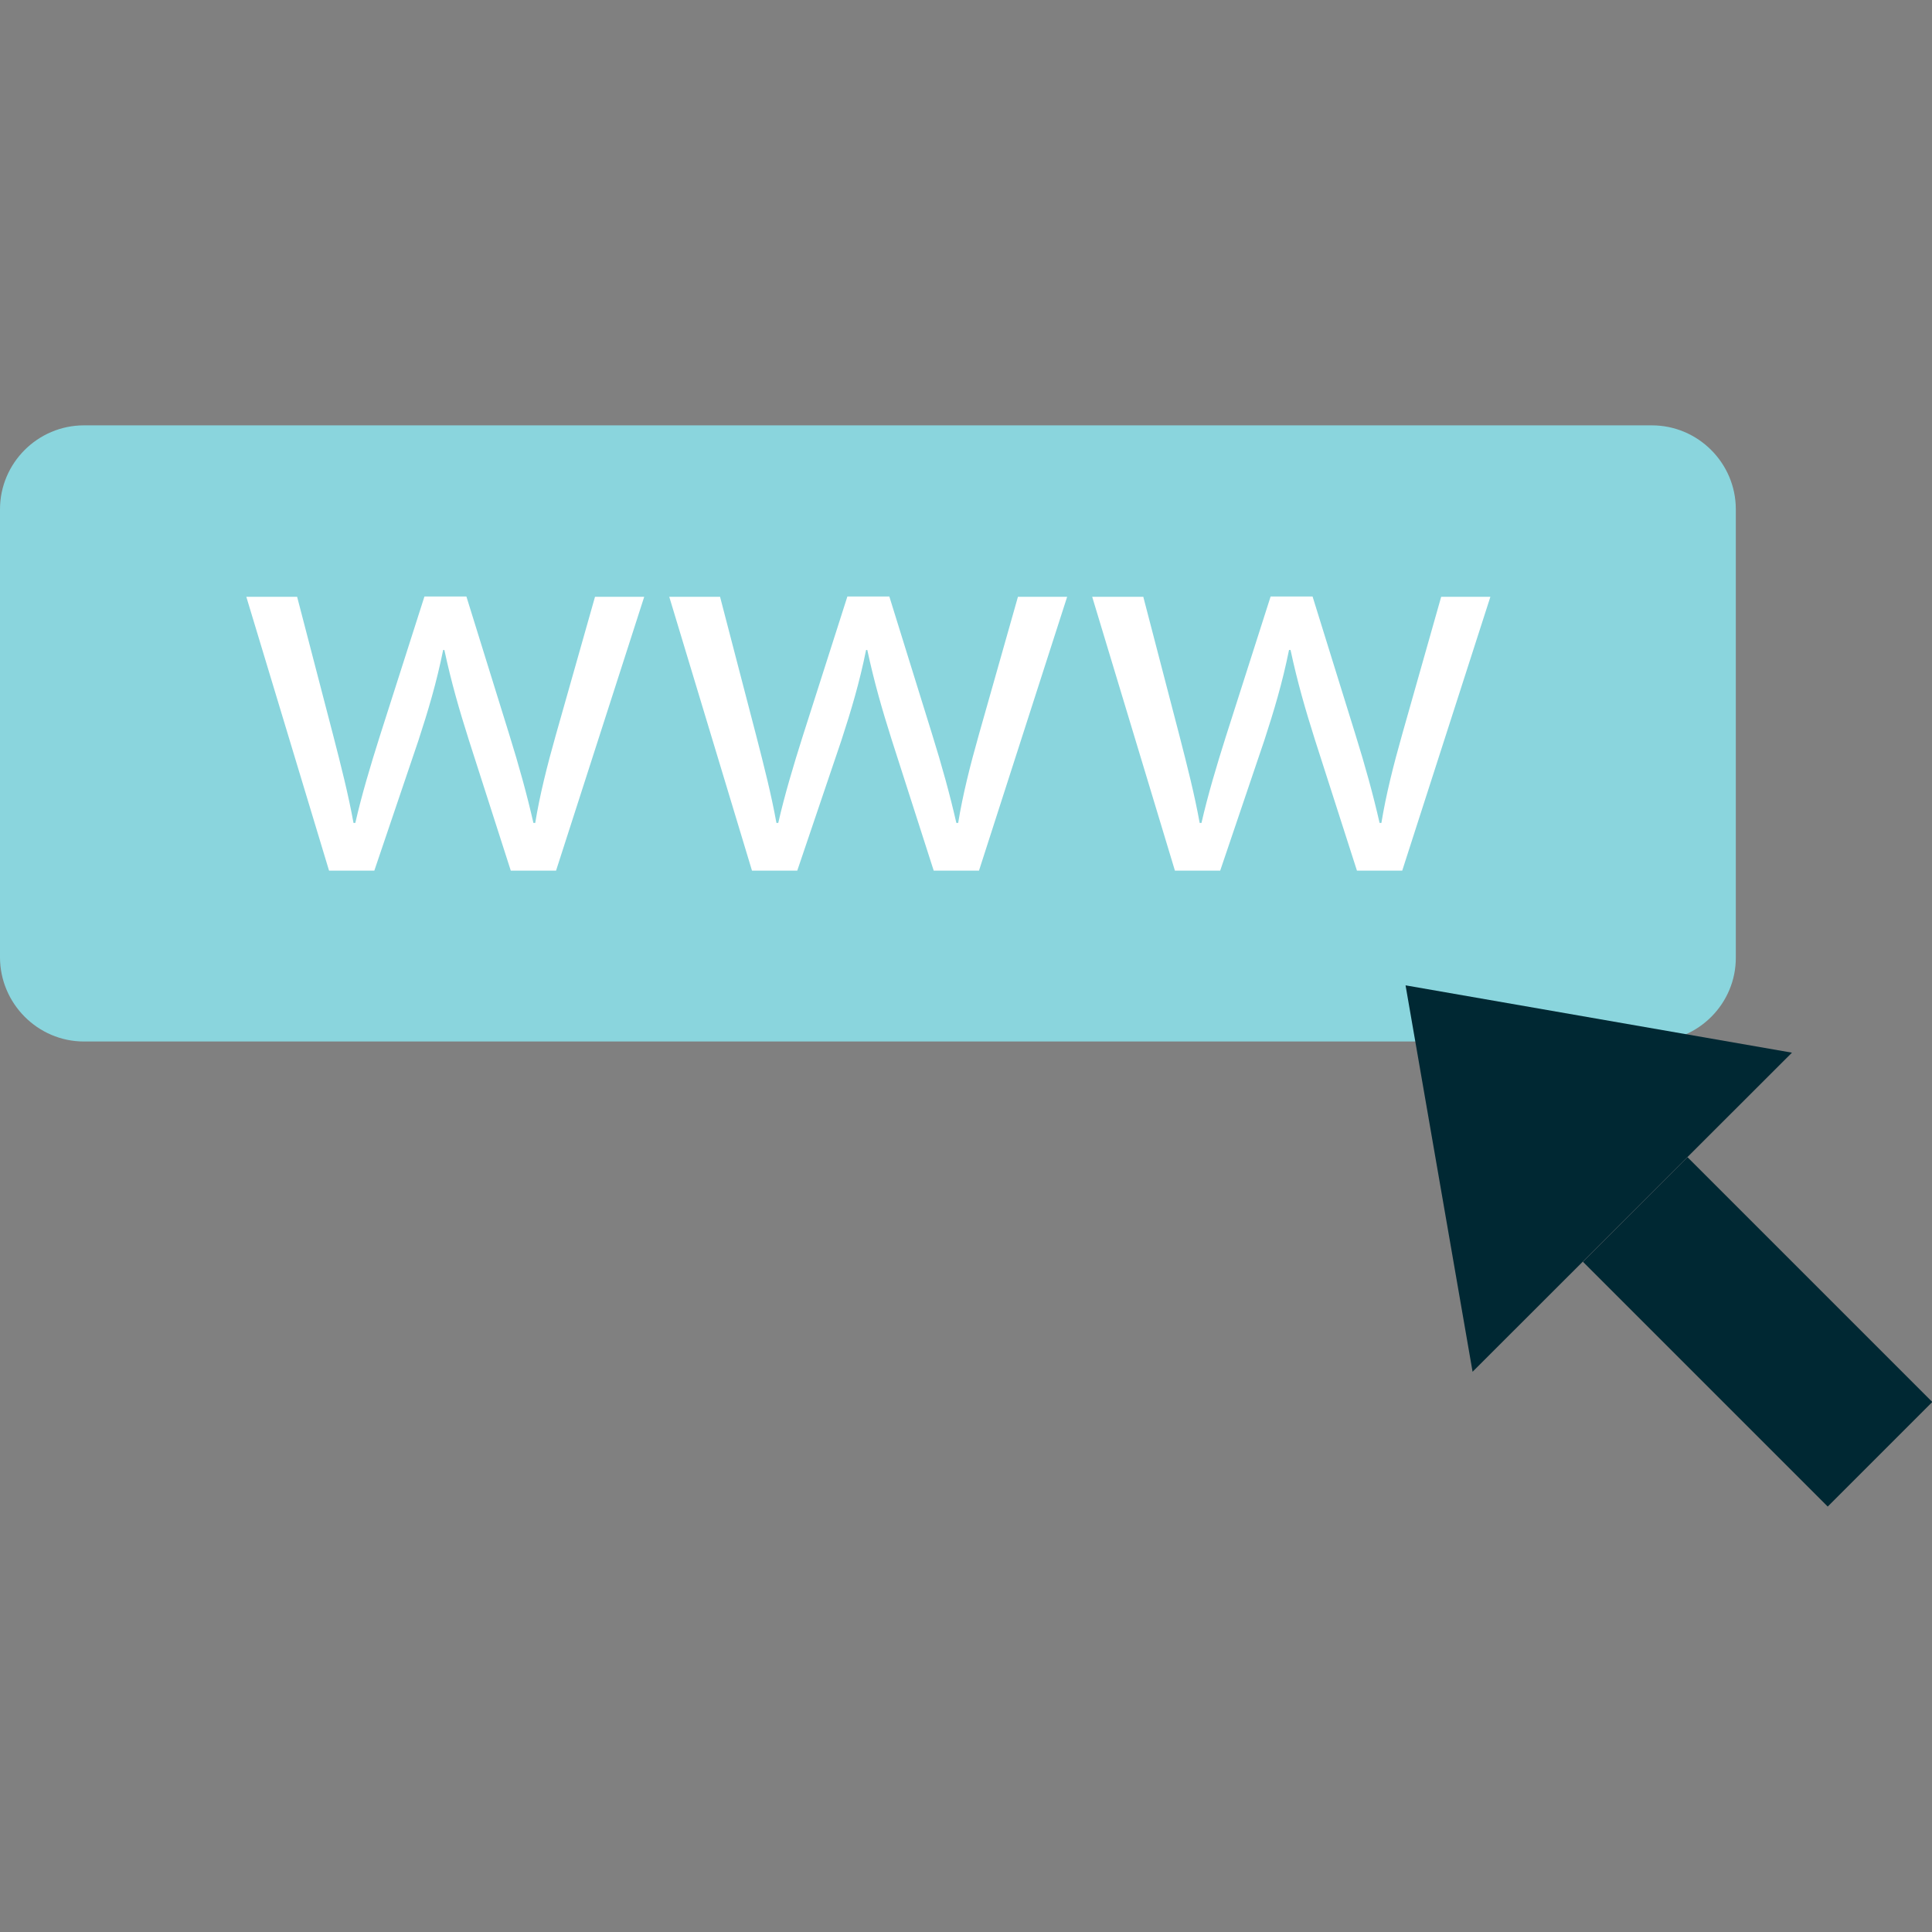 <?xml version="1.0" encoding="iso-8859-1"?>
<!-- Generator: Adobe Illustrator 19.0.0, SVG Export Plug-In . SVG Version: 6.00 Build 0)  -->
<svg version="1.1" id="Layer_1" xmlns="http://www.w3.org/2000/svg" xmlns:xlink="http://www.w3.org/1999/xlink" x="0px" y="0px"
	 viewBox="0 0 511.99 511.99" style="enable-background:new 0 0 511.99 511.99;" xml:space="preserve">
<rect x="0" y="0" width="511.99" height="511.99" fill="#808080" stroke="none"/>
<path style="fill:#8AD5DD;" d="M437.76,276.002H22.24C10,276.002,0,265.922,0,253.682v-118.72c0-12.24,10-22.24,22.24-22.24h415.52
	c12.24,0,22.24,10,22.24,22.24v118.72C460.08,265.922,450.08,276.002,437.76,276.002z"/>
<g>
	
		<rect x="446.089" y="307.087" transform="matrix(-0.707 0.707 -0.707 -0.707 1044.565 273.26)" style="fill:#002833;" width="39.2" height="91.759"/>
	<polygon style="fill:#002833;" points="390.24,363.522 372.48,261.122 474.88,278.962 	"/>
</g>
<g>
	<path style="fill:#FFFFFF;" d="M78.72,158.082l9.6,36.88c2.08,8.08,4,15.6,5.36,23.12h0.48c1.68-7.36,4-15.12,6.48-22.96
		l11.84-37.04h11.12l11.28,36.32c2.72,8.72,4.8,16.32,6.48,23.68h0.48c1.2-7.36,3.12-15.04,5.52-23.52l10.32-36.4h13.04
		l-23.36,72.56h-12l-11.12-34.64c-2.56-8.08-4.64-15.28-6.48-23.84h-0.32c-1.76,8.72-4,16.16-6.56,24l-11.68,34.48h-12l-21.92-72.56
		h13.44V158.082z"/>
	<path style="fill:#FFFFFF;" d="M190.8,158.082l9.6,36.88c2.08,8.08,4,15.6,5.36,23.12h0.48c1.68-7.36,4-15.12,6.48-22.96
		l11.84-37.04h11.12l11.28,36.32c2.72,8.72,4.8,16.32,6.48,23.68h0.48c1.2-7.36,3.12-15.04,5.52-23.52l10.32-36.4h13.04
		l-23.36,72.56h-12l-11.12-34.64c-2.56-8.08-4.64-15.28-6.48-23.84h-0.32c-1.76,8.72-4,16.16-6.56,24l-11.68,34.48h-12l-21.92-72.56
		h13.44V158.082z"/>
	<path style="fill:#FFFFFF;" d="M302.96,158.082l9.6,36.88c2.08,8.08,4,15.6,5.36,23.12h0.48c1.68-7.36,4-15.12,6.48-22.96
		l11.84-37.04h11.12l11.28,36.32c2.72,8.72,4.8,16.32,6.48,23.68h0.48c1.2-7.36,3.12-15.04,5.52-23.52l10.32-36.4h13.04
		l-23.36,72.56h-12l-11.12-34.64c-2.56-8.08-4.64-15.28-6.48-23.84h-0.4c-1.76,8.72-4,16.16-6.56,24l-11.68,34.48h-12l-21.92-72.56
		h13.52V158.082z"/>
</g>
<g>
</g>
<g>
</g>
<g>
</g>
<g>
</g>
<g>
</g>
<g>
</g>
<g>
</g>
<g>
</g>
<g>
</g>
<g>
</g>
<g>
</g>
<g>
</g>
<g>
</g>
<g>
</g>
<g>
</g>
</svg>
